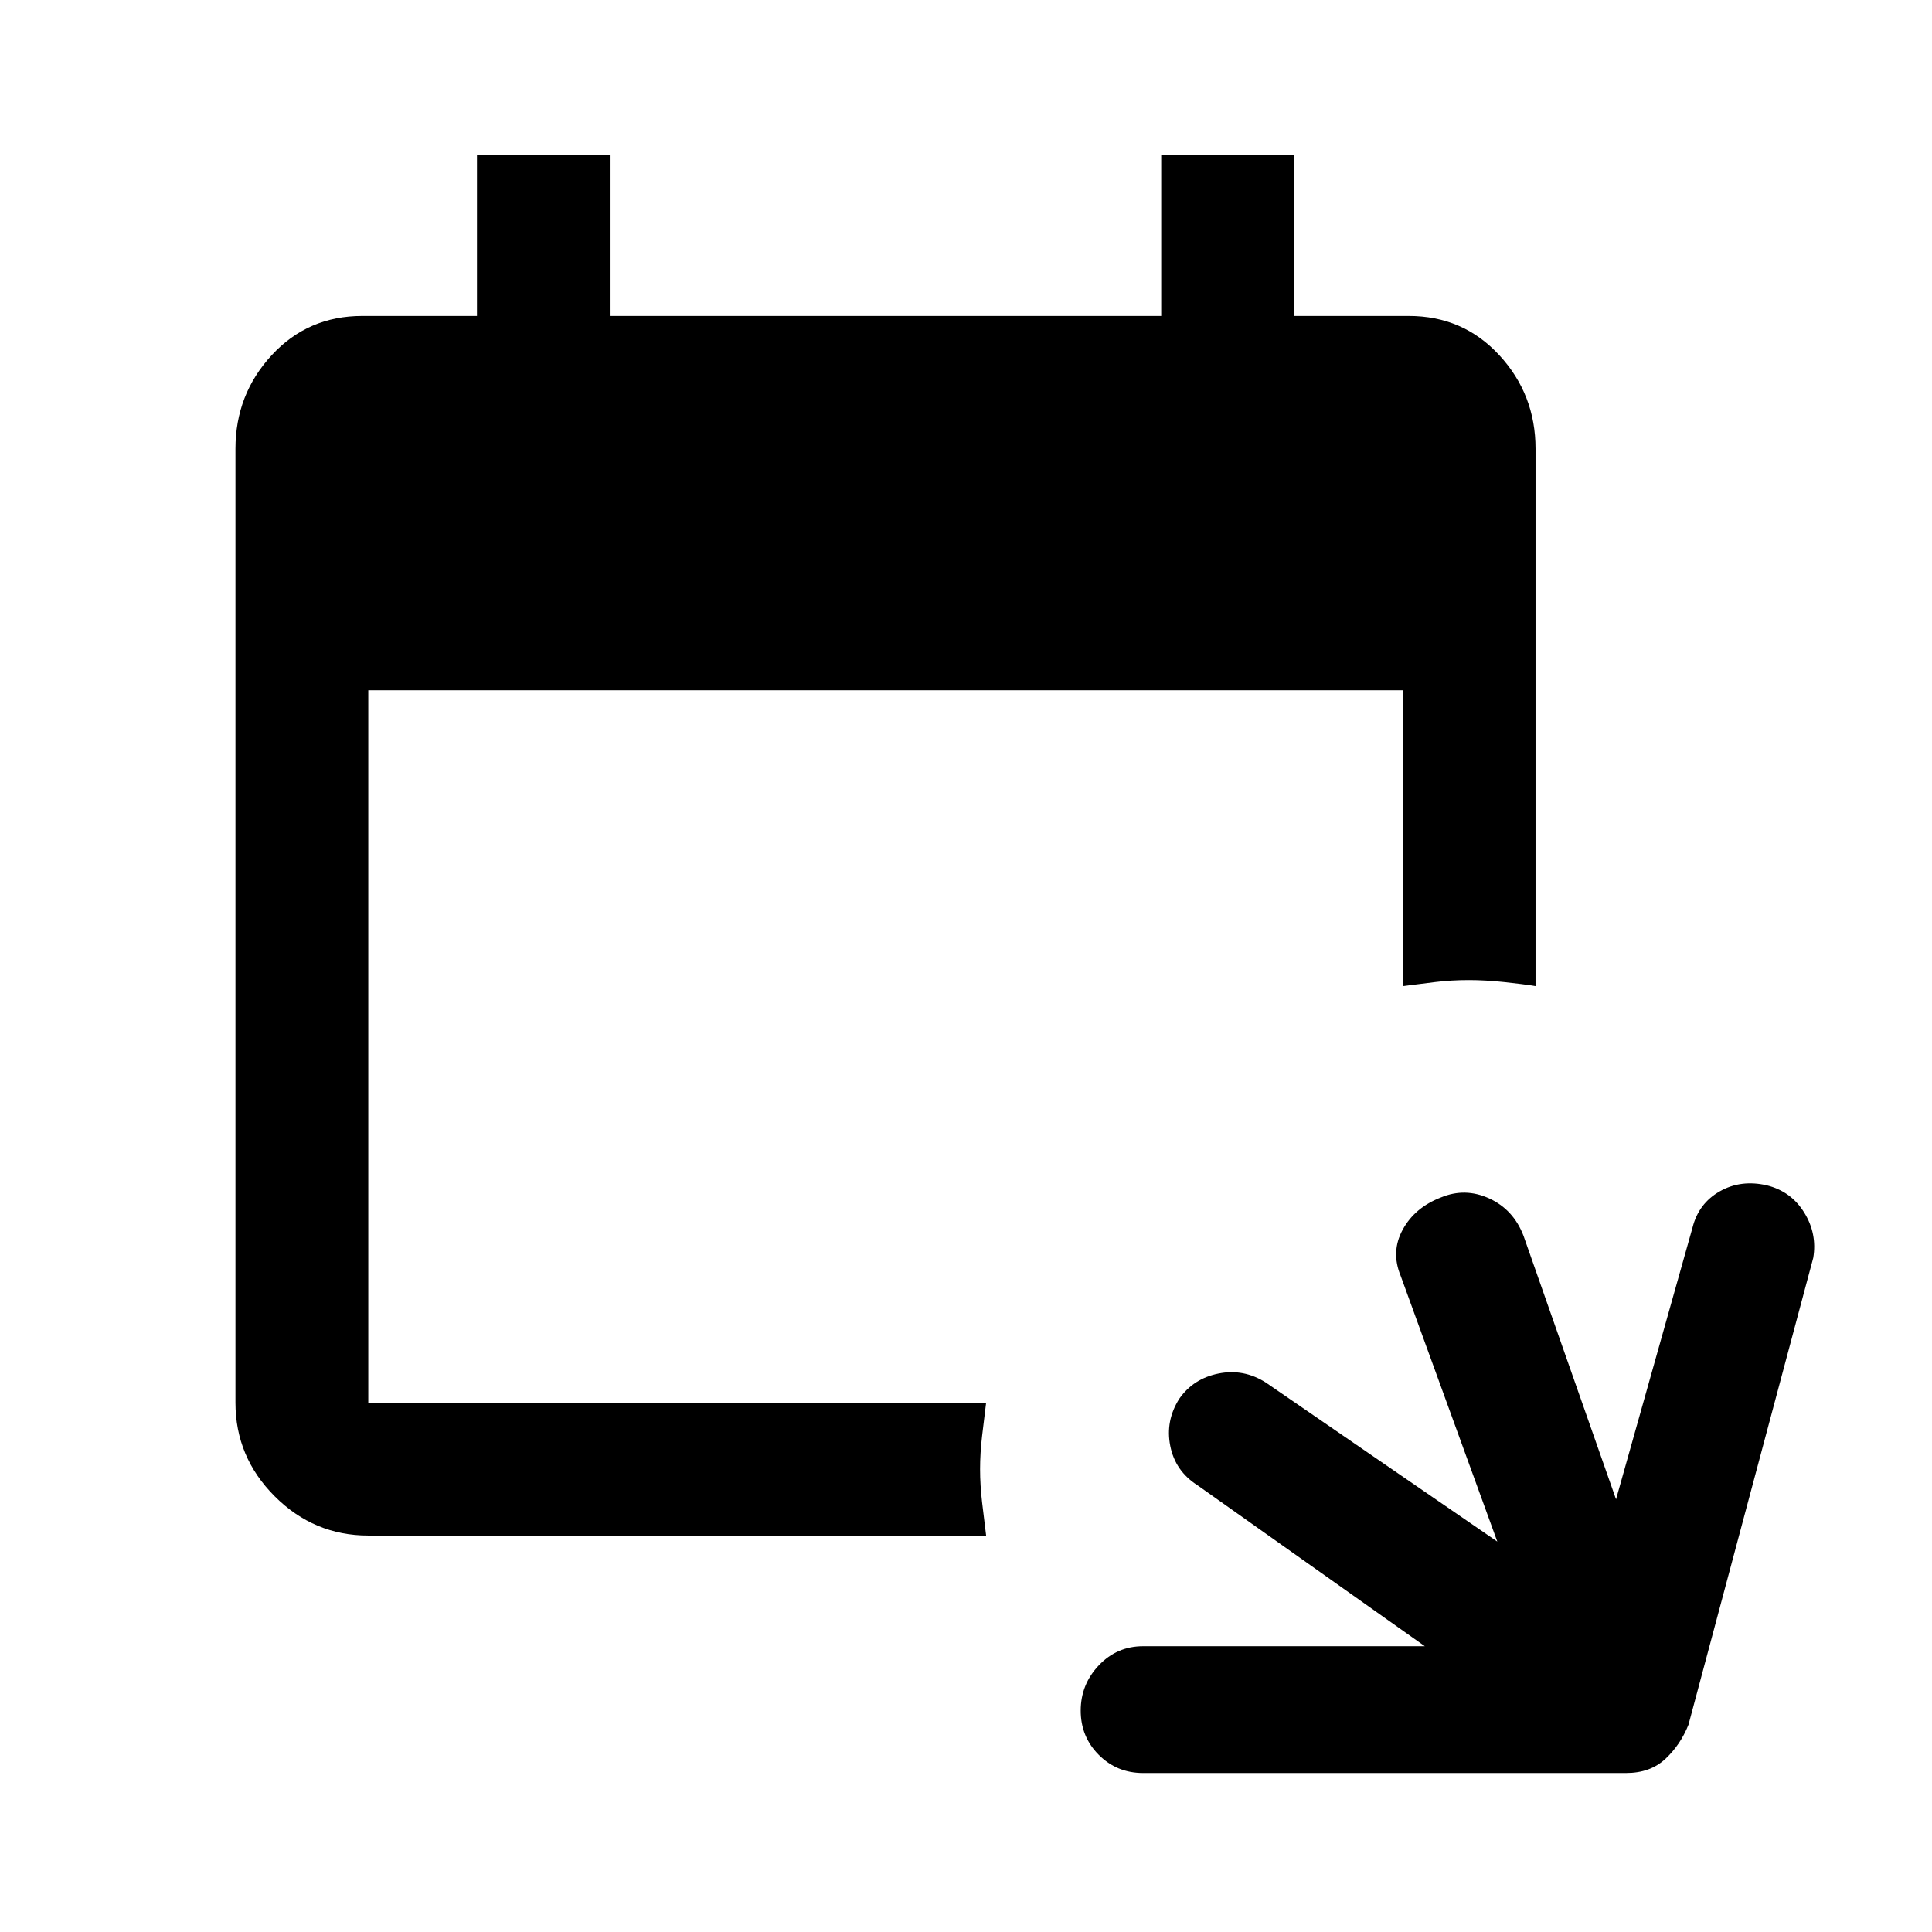 <svg xmlns="http://www.w3.org/2000/svg" height="48" width="48"><path d="M24.5 38.15H9.15Q7.8 38.15 6.825 37.175Q5.85 36.2 5.85 34.85V11.15Q5.85 9.8 6.75 8.825Q7.65 7.85 9 7.85H11.85V3.85H15.15V7.85H28.85V3.85H32.15V7.85H35Q36.35 7.85 37.25 8.825Q38.15 9.8 38.15 11.15V24.5Q37.85 24.45 37.375 24.4Q36.9 24.35 36.5 24.35Q36.05 24.35 35.65 24.4Q35.25 24.45 34.85 24.5V17.15H9.15V34.85Q9.15 34.85 9.15 34.85Q9.15 34.85 9.15 34.85H24.5Q24.45 35.25 24.4 35.675Q24.35 36.1 24.35 36.5Q24.35 36.9 24.4 37.325Q24.45 37.75 24.5 38.15ZM28.4 44.05Q27.75 44.05 27.3 43.6Q26.85 43.15 26.85 42.5Q26.85 41.85 27.3 41.375Q27.75 40.9 28.4 40.9H35.4L29.75 36.9Q29.2 36.55 29.075 35.925Q28.95 35.3 29.3 34.75Q29.65 34.25 30.275 34.125Q30.9 34 31.45 34.35L37.2 38.3L34.8 31.7Q34.55 31.1 34.85 30.55Q35.15 30 35.8 29.75Q36.4 29.5 37 29.775Q37.6 30.05 37.85 30.7L40.15 37.25L42.05 30.5Q42.2 29.9 42.725 29.6Q43.25 29.3 43.9 29.45Q44.5 29.6 44.825 30.125Q45.15 30.65 45.05 31.25L41.95 42.85Q41.75 43.35 41.375 43.7Q41 44.05 40.4 44.05Z"/></svg>